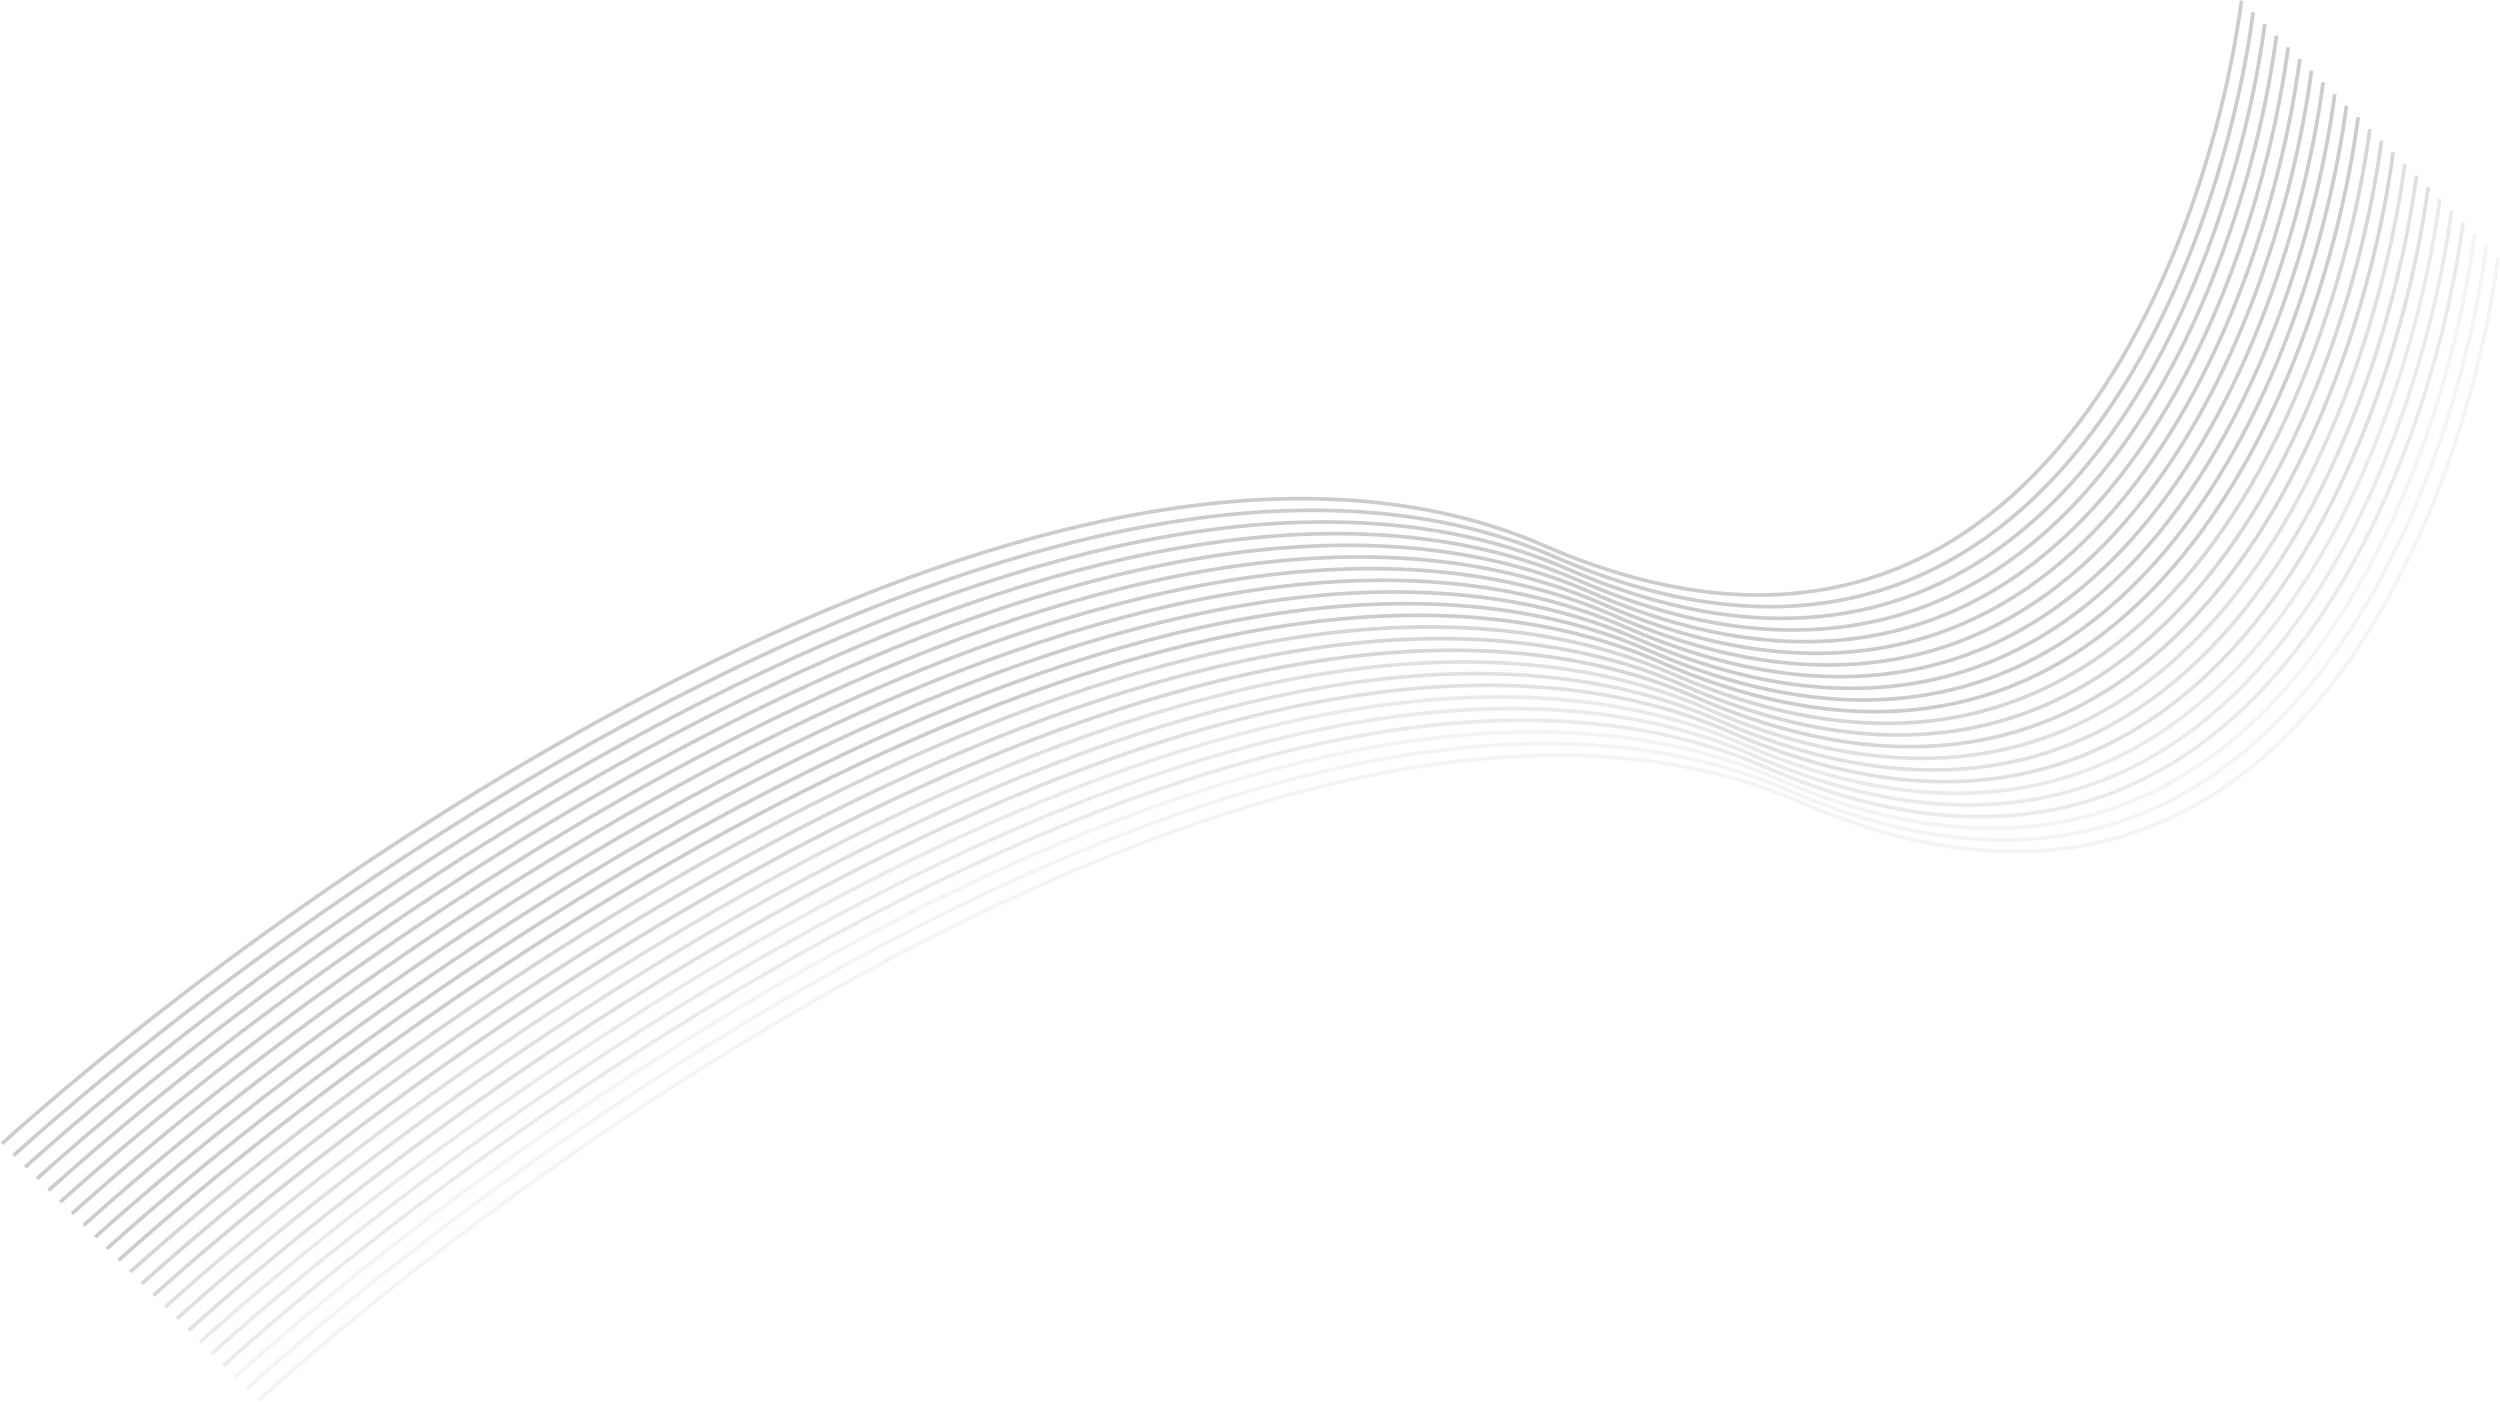 <svg width="2698" height="1513" viewBox="0 0 2698 1513" fill="none" xmlns="http://www.w3.org/2000/svg">
<path d="M2419.05 0.673C2380.59 289.016 2176.17 810.312 1666.16 588.749C1156.16 367.186 344.219 926.848 2 1234.37" stroke="#CCCCCC" stroke-width="4"/>
<path d="M2431.64 13.262C2393.18 301.605 2188.76 822.9 1678.75 601.338C1168.75 379.775 356.808 939.437 14.589 1246.96" stroke="#CCCCCC" stroke-width="4"/>
<path d="M2444.22 25.851C2405.77 314.194 2201.35 835.489 1691.34 613.927C1181.34 392.364 369.397 952.025 27.178 1259.55" stroke="#CCCCCC" stroke-width="4"/>
<path d="M2456.81 38.439C2418.35 326.782 2213.93 848.078 1703.93 626.515C1193.93 404.953 381.986 964.614 39.766 1272.14" stroke="#CCCCCC" stroke-width="4"/>
<path d="M2469.4 51.028C2430.94 339.371 2226.52 860.667 1716.52 639.104C1206.51 417.542 394.574 977.203 52.355 1284.73" stroke="#CCCCCC" stroke-width="4"/>
<path d="M2481.99 63.617C2443.53 351.96 2239.11 873.256 1729.11 651.693C1219.1 430.13 407.163 989.792 64.944 1297.32" stroke="#CCCCCC" stroke-width="4"/>
<path d="M2494.58 76.206C2456.12 364.549 2251.7 885.844 1741.7 664.282C1231.69 442.719 419.752 1002.38 77.533 1309.91" stroke="#CCCCCC" stroke-width="4"/>
<path d="M2507.17 88.794C2468.71 377.138 2264.29 898.433 1754.29 676.871C1244.28 455.308 432.341 1014.97 90.121 1322.5" stroke="#CCCCCC" stroke-width="4"/>
<path d="M2519.76 101.383C2481.3 389.726 2276.88 911.022 1766.87 689.459C1256.87 467.897 444.93 1027.56 102.71 1335.08" stroke="#CCCCCC" stroke-width="4"/>
<path d="M2532.35 113.972C2493.89 402.315 2289.47 923.611 1779.46 702.048C1269.46 480.485 457.518 1040.15 115.299 1347.67" stroke="#CCCCCC" stroke-width="4"/>
<path d="M2544.93 126.561C2506.48 414.904 2302.06 936.199 1792.05 714.637C1282.05 493.074 470.107 1052.74 127.888 1360.26" stroke="#CCCCCC" stroke-width="4"/>
<path d="M2557.52 139.15C2519.06 427.493 2314.65 948.788 1804.64 727.226C1294.64 505.663 482.696 1065.32 140.477 1372.85" stroke="#CCCCCC" stroke-opacity="0.8" stroke-width="4"/>
<path d="M2570.11 151.738C2531.65 440.081 2327.23 961.377 1817.23 739.814C1307.22 518.252 495.285 1077.91 153.065 1385.44" stroke="#CCCCCC" stroke-opacity="0.8" stroke-width="4"/>
<path d="M2582.7 164.327C2544.24 452.67 2339.82 973.966 1829.82 752.403C1319.81 530.841 507.874 1090.5 165.654 1398.03" stroke="#CCCCCC" stroke-opacity="0.8" stroke-width="4"/>
<path d="M2595.29 176.916C2556.83 465.259 2352.41 986.555 1842.41 764.992C1332.4 543.429 520.462 1103.09 178.243 1410.62" stroke="#CCCCCC" stroke-opacity="0.6" stroke-width="4"/>
<path d="M2607.88 189.505C2569.42 477.848 2365 999.143 1855 777.581C1344.99 556.018 533.051 1115.68 190.832 1423.21" stroke="#CCCCCC" stroke-opacity="0.6" stroke-width="4"/>
<path d="M2620.47 202.093C2582.01 490.437 2377.59 1011.73 1867.58 790.17C1357.58 568.607 545.64 1128.27 203.421 1435.79" stroke="#CCCCCC" stroke-opacity="0.6" stroke-width="4"/>
<path d="M2633.06 214.682C2594.6 503.025 2390.18 1024.32 1880.17 802.758C1370.17 581.196 558.229 1140.86 216.009 1448.38" stroke="#CCCCCC" stroke-opacity="0.4" stroke-width="4"/>
<path d="M2645.64 227.271C2607.19 515.614 2402.77 1036.91 1892.76 815.347C1382.76 593.785 570.818 1153.45 228.598 1460.97" stroke="#CCCCCC" stroke-opacity="0.4" stroke-width="4"/>
<path d="M2658.23 239.86C2619.77 528.203 2415.36 1049.5 1905.35 827.936C1395.35 606.373 583.406 1166.03 241.187 1473.56" stroke="#CCCCCC" stroke-opacity="0.4" stroke-width="4"/>
<path d="M2670.82 252.449C2632.36 540.792 2427.94 1062.09 1917.94 840.525C1407.94 618.962 595.995 1178.62 253.776 1486.15" stroke="#CCCCCC" stroke-opacity="0.2" stroke-width="4"/>
<path d="M2683.41 265.037C2644.95 553.381 2440.53 1074.68 1930.53 853.114C1420.52 631.551 608.584 1191.21 266.365 1498.74" stroke="#CCCCCC" stroke-opacity="0.2" stroke-width="4"/>
<path d="M2696 277.626C2657.54 565.969 2453.12 1087.26 1943.12 865.702C1433.11 644.14 621.173 1203.8 278.953 1511.33" stroke="#CCCCCC" stroke-opacity="0.2" stroke-width="4"/>
</svg>
